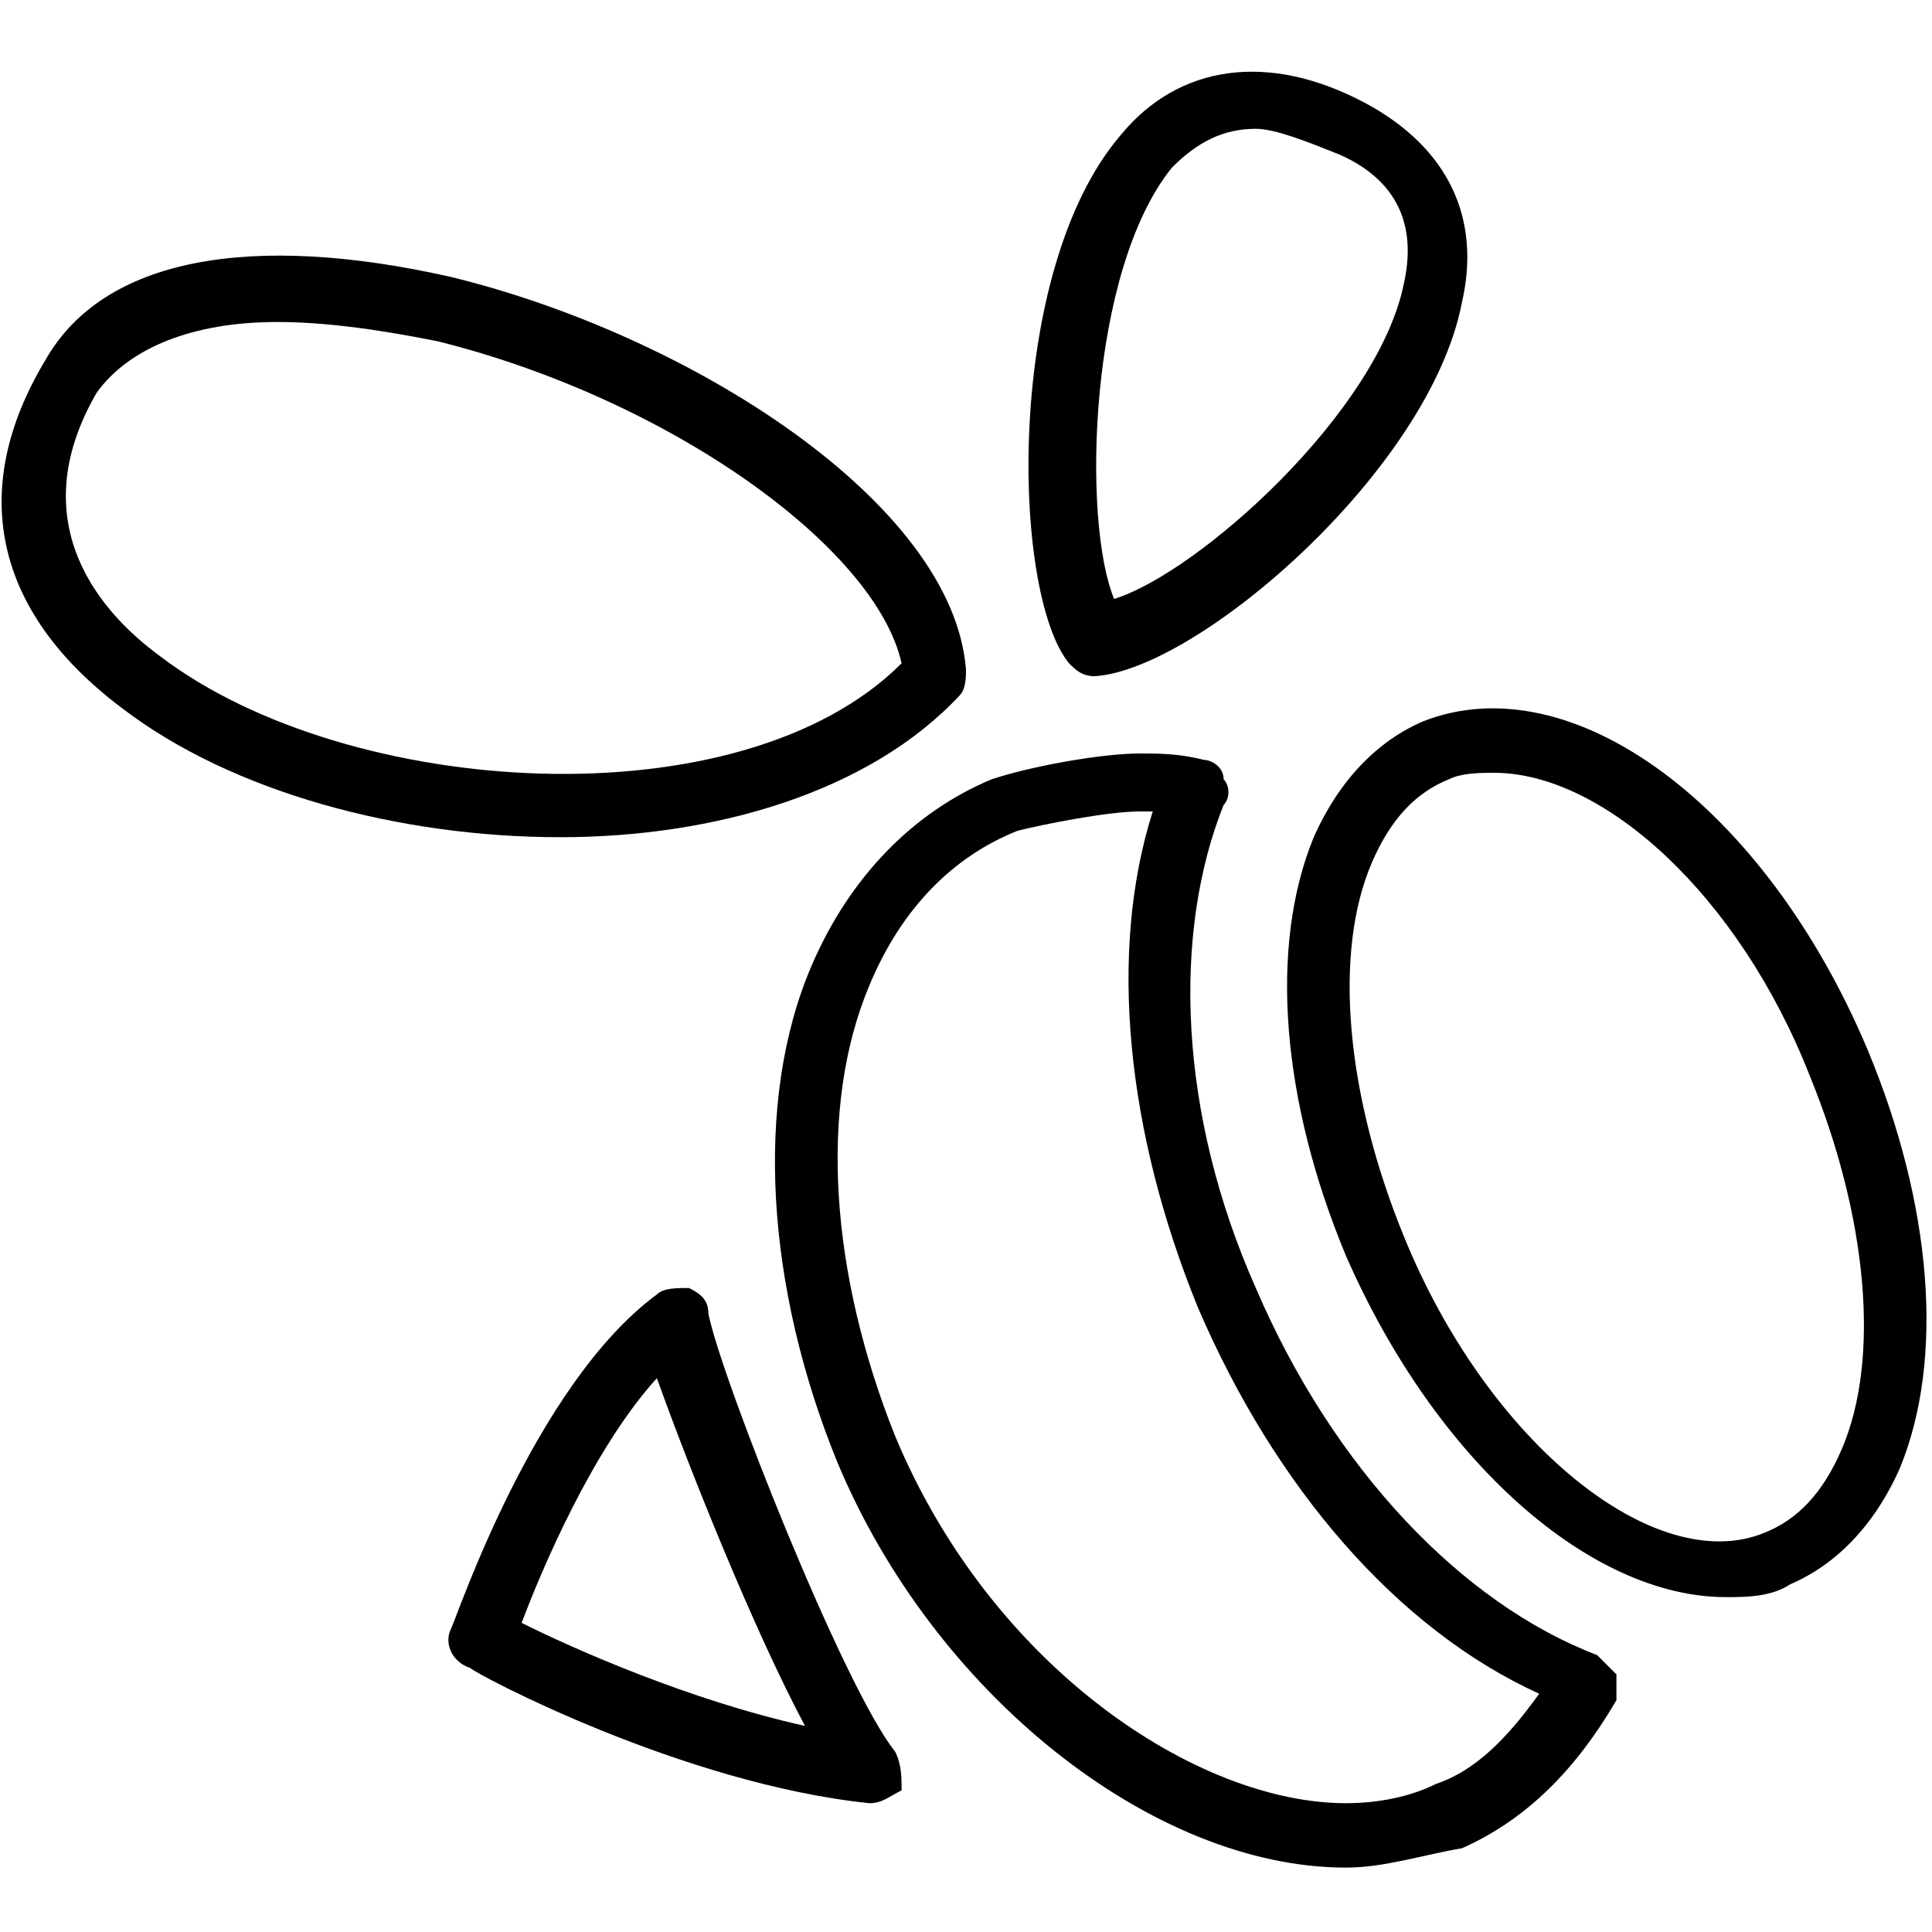 <?xml version="1.0" encoding="utf-8"?>
<!-- Generator: Adobe Illustrator 19.0.0, SVG Export Plug-In . SVG Version: 6.00 Build 0)  -->
<svg version="1.1" id="Layer_1" xmlns="http://www.w3.org/2000/svg" xmlns:xlink="http://www.w3.org/1999/xlink" x="0px" y="0px"
	 viewBox="0 0 30 30" style="enable-background:new 0 0 30 30;" xml:space="preserve">
<g>
	<g>
		<path d="M8.7,13c-2.5,0-5.1-0.7-6.8-2c-2-1.5-2.4-3.4-1.2-5.4C1.6,4,3.9,3.6,7,4.3c3.7,0.9,7.8,3.5,8,6.1c0,0.1,0,0.3-0.1,0.4
			C13.5,12.3,11.1,13,8.7,13z M4.3,5C3,5,2,5.4,1.5,6.1C0.4,8,1.4,9.4,2.5,10.2c2.9,2.2,9,2.6,11.5,0.1c-0.4-1.8-3.6-4.1-7.2-5
			C5.8,5.1,5,5,4.3,5z"/>
	</g>
	<g>
		<path d="M17,10.5c-0.2,0-0.3-0.1-0.4-0.2c-0.9-1.1-1-6.1,0.8-8.2c0.9-1.1,2.3-1.3,3.8-0.5c1.3,0.7,1.8,1.8,1.5,3.1
			C22.2,7.3,18.6,10.4,17,10.5C17,10.5,17,10.5,17,10.5z M19.5,2c-0.5,0-0.9,0.2-1.3,0.6c-1.3,1.6-1.4,5.5-0.9,6.7
			c1.3-0.4,4.1-2.9,4.5-4.9c0.2-0.9-0.1-1.6-1-2C20.3,2.2,19.8,2,19.5,2z"/>
	</g>
	<g>
		<path d="M26.8,24.8c-2.1,0-4.5-2.1-5.9-5.3c-1-2.4-1.2-4.8-0.5-6.5c0.4-0.9,1-1.5,1.7-1.8c2.3-0.9,5.3,1.3,6.9,5.1
			c1,2.4,1.2,4.8,0.5,6.5c-0.4,0.9-1,1.5-1.7,1.8C27.5,24.8,27.1,24.8,26.8,24.8z M23.2,12c-0.2,0-0.5,0-0.7,0.1
			c-0.5,0.2-0.9,0.6-1.2,1.3c-0.6,1.4-0.4,3.6,0.5,5.8c1.3,3.2,3.9,5.3,5.6,4.6c0.5-0.2,0.9-0.6,1.2-1.3c0.6-1.4,0.4-3.6-0.5-5.8
			C27,13.9,24.9,12,23.2,12z"/>
	</g>
	<g>
		<path d="M20.9,29c-3,0-6.4-2.7-7.9-6.3c-1.1-2.7-1.3-5.6-0.4-7.7c0.6-1.4,1.6-2.4,2.8-2.9c0.6-0.2,1.7-0.4,2.3-0.4
			c0.3,0,0.6,0,1,0.1c0.1,0,0.3,0.1,0.3,0.3c0.1,0.1,0.1,0.3,0,0.4c-0.8,2-0.7,4.8,0.5,7.5l0,0c1.2,2.8,3.2,4.9,5.3,5.7
			c0.1,0.1,0.2,0.2,0.3,0.3c0,0.1,0,0.3,0,0.4c-0.7,1.2-1.5,1.9-2.4,2.3C22.1,28.8,21.5,29,20.9,29z M17.7,12.6
			c-0.5,0-1.5,0.2-1.9,0.3c-1,0.4-1.8,1.2-2.3,2.4c-0.8,1.9-0.6,4.5,0.4,7c1.5,3.6,4.7,5.7,7,5.7c0.5,0,1-0.1,1.4-0.3
			c0.6-0.2,1.1-0.7,1.6-1.4c-2.2-1-4.1-3.2-5.3-6l0,0c-1.1-2.7-1.4-5.5-0.7-7.7C17.8,12.6,17.7,12.6,17.7,12.6z"/>
	</g>
	<g>
		<path d="M13.5,28C13.5,28,13.5,28,13.5,28c-2.9-0.3-6.1-2-6.2-2.1C7,25.8,6.9,25.5,7,25.3c0.1-0.2,1.3-3.8,3.2-5.2
			c0.1-0.1,0.3-0.1,0.5-0.1c0.2,0.1,0.3,0.2,0.3,0.4c0.2,1,2.1,5.8,2.9,6.8c0.1,0.2,0.1,0.4,0.1,0.6C13.8,27.9,13.7,28,13.5,28z
			 M8.1,25.2c0.8,0.4,2.6,1.2,4.4,1.6c-0.8-1.5-1.8-4-2.3-5.4C9.2,22.5,8.4,24.4,8.1,25.2z"/>
	</g>
</g>
</svg>
